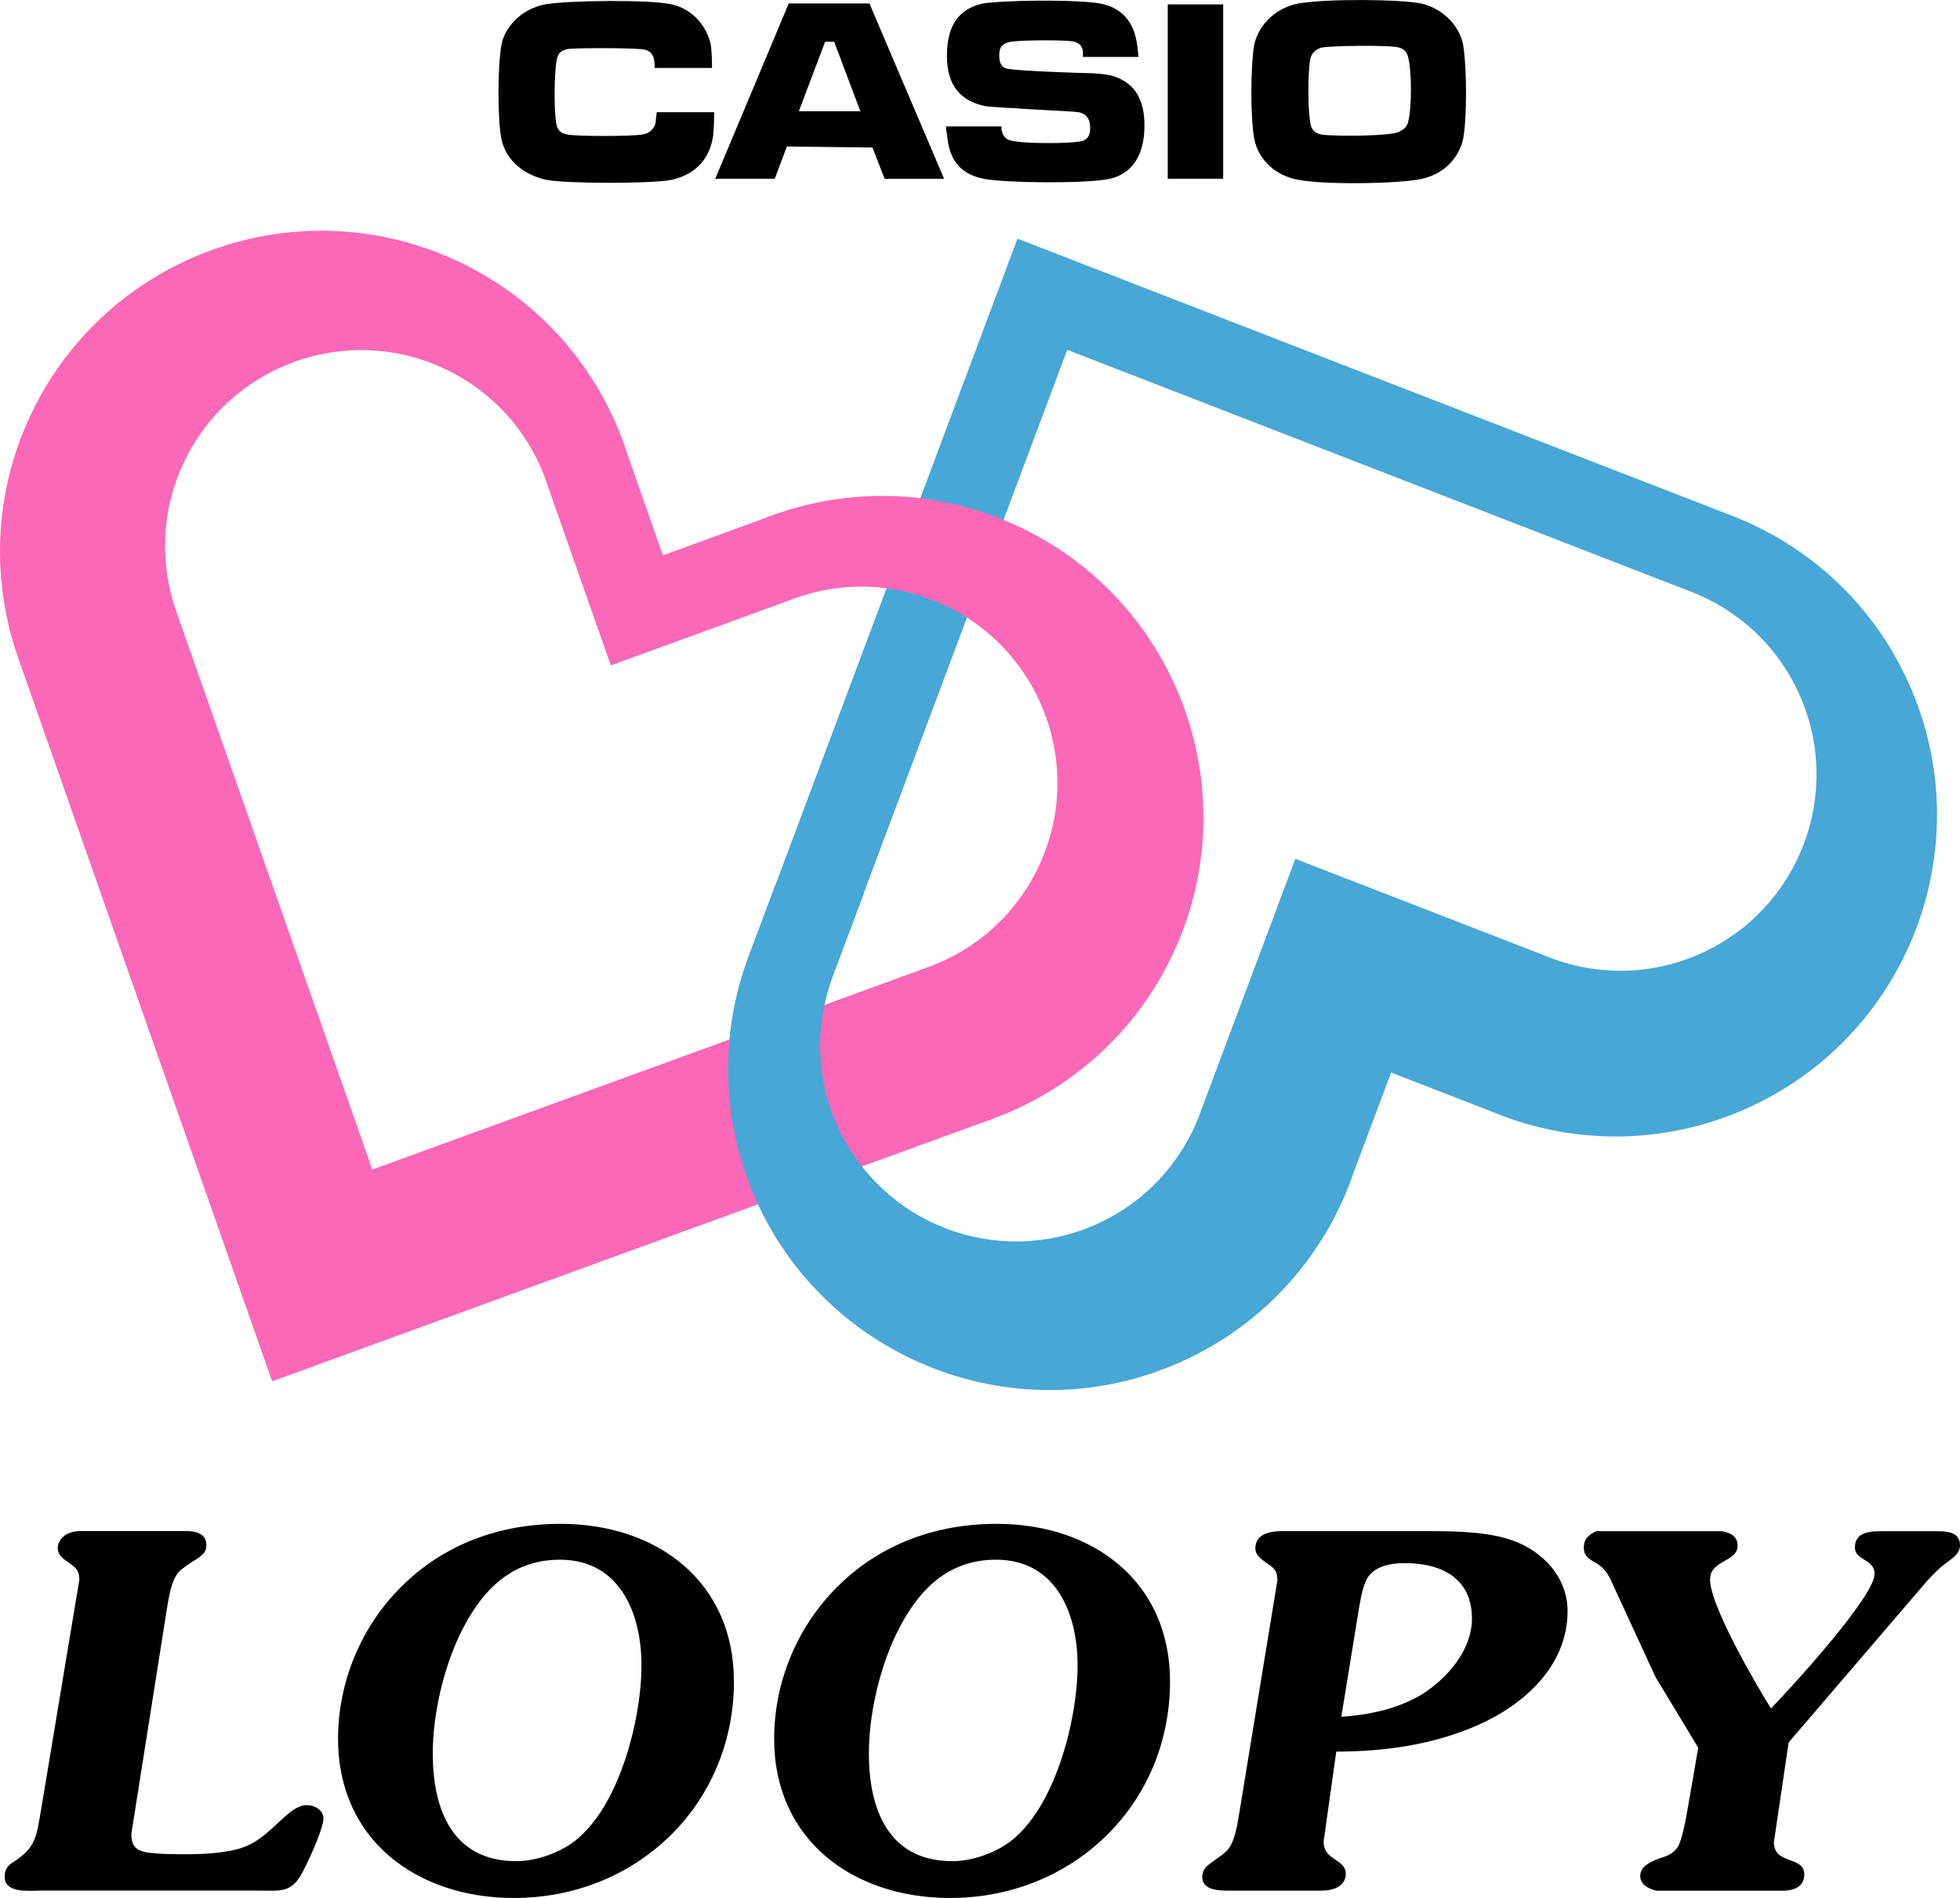 <?xml version="1.0" encoding="utf-8"?>
<!-- Generator: Adobe Illustrator 25.1.0, SVG Export Plug-In . SVG Version: 6.00 Build 0)  -->
<svg version="1.1" id="Layer_1" xmlns="http://www.w3.org/2000/svg" xmlns:xlink="http://www.w3.org/1999/xlink" x="0px" y="0px"
	 viewBox="0 0 2230.5 2160" style="enable-background:new 0 0 2230.5 2160;" xml:space="preserve">
<style type="text/css">
	.st0{fill:#47A7D6;}
	.st1{fill:#FA68B7;}
	.st2{fill:#003296;}
	.st3{fill:#FFFFFF;}
</style>
<g>
	<g>
		<path d="M149.5,2086.8c0,12.3,3.4,18.4,16.8,21.2c13.4,2.2,32.4,2.2,46.4,2.2c19,0,38.6-1.1,57-5.6c20.7-5.6,32.4-16.8,48.1-31.3
			c7.8-7.3,19.6-19,31.3-19c8.9,0,19,5.6,19,15.1c0,12.3-19.6,54.8-26.8,66.5c-11.7,18.4-24.6,15.7-45.3,15.7H45.5
			c-12.3,0-40.2,3.4-40.2-15.7c0-10.1,5-14,12.3-18.4c24-16.2,24-29.1,29.1-57.6l43.6-262.1c0-11.7-5-14.5-14-20.7
			c-5-3.9-10.6-7.8-10.6-15.1c0-6.7,4.5-12.9,10.6-16.2c4.5-2.2,9.5-3.4,14.5-3.4h120.1c11.2,0,24,2.2,24,16.2
			c0,8.9-6.1,12.3-12.9,16.8c-4.5,2.8-14,8.9-17.9,12.9c-9.5,9.5-12.3,31.8-14.5,44.7L149.5,2086.8z"/>
		<path d="M384.7,1978.9c0-64.8,26.3-128,72.1-173.2c48.6-48.6,112.3-71.5,181.1-71.5c109.5,0,197.3,65.4,197.3,179.4
			c0,139.7-110.1,246.4-250.4,246.4C474.7,2160,384.7,2094.1,384.7,1978.9z M661.3,2089c17.3-16.2,29.6-36.9,39.1-58.1
			c17.9-39.7,29.6-92.8,29.6-135.8c0-58.1-24-120.1-92.8-120.1c-57.6,0-91.1,38-114,85.5c-19,40.2-30.7,91.1-30.7,135.2
			c0,62.6,21.8,122.4,95,122.4C612.7,2118.1,643.5,2106.4,661.3,2089z"/>
		<path d="M881,1978.9c0-64.8,26.3-128,72.1-173.2c48.6-48.6,112.3-71.5,181.1-71.5c109.5,0,197.3,65.4,197.3,179.4
			c0,139.7-110.1,246.4-250.4,246.4C970.9,2160,881,2094.1,881,1978.9z M1157.6,2089c17.3-16.2,29.6-36.9,39.1-58.1
			c17.9-39.7,29.6-92.8,29.6-135.8c0-58.1-24-120.1-92.8-120.1c-57.6,0-91.1,38-114,85.5c-19,40.2-30.7,91.1-30.7,135.2
			c0,62.6,21.8,122.4,95,122.4C1109,2118.1,1139.7,2106.4,1157.6,2089z"/>
		<path d="M1506.3,2095.7c0,10.6,5,15.1,14,21.2c6.1,3.9,11.2,7.8,11.2,15.7c0,14-14.5,19-26.3,19h-107.9
			c-11.2,0-29.1-0.6-29.1-15.7c0-8.4,5-12.3,11.2-16.8c4.5-3.4,12.3-8.4,16.2-12.3c10.1-9.5,12.9-33,15.1-45.8l43-262.6
			c0-12.3-5-14.5-14.5-21.2c-5-3.9-10.6-7.8-10.6-15.1c0-16.8,17.3-19.6,30.7-19.6h160.9c31.3,0,71.5,0,101.1,10.6
			c34.6,12.3,62.6,41.9,62.6,80.5c0,62-49.2,106.7-103.4,130.2c-49.7,21.8-105.1,29.6-159.8,29.6L1506.3,2095.7z M1526.4,1953.8
			c31.9-2.2,63.7-8.9,91.1-25.1c29.6-18.5,57.6-50.9,57.6-86.6c0-45.8-34.1-63.2-76.6-63.2c-14.5,0-33,2.8-41.9,16.2
			c-3.9,5.6-7.3,18.4-9.5,31.9L1526.4,1953.8z"/>
		<path d="M2203.7,1742.6c11.2,0,26.8,0.6,26.8,15.7c0,9.5-7.3,14-14.5,19.6c-8.9,6.1-16.2,14-22.9,21.2l-157.6,183.9l-16.8,113.4
			c0,26.3,34.6,15.1,34.6,36.9c0,14.5-12.9,18.4-24.6,18.4h-144.2c-9.5-2.8-17.9-7.3-17.9-16.8c0-10.6,11.7-16.2,20.7-19.6
			c8.9-2.8,16.2-5,21.8-12.9c6.1-10.1,10.1-36.9,12.3-48.6l11.2-64.8l-48.6-80.5l-49.2-106.7c-3.9-8.9-7.8-16.2-17.3-22.3
			c-8.4-5-15.1-7.8-15.1-18.5c0-10.1,6.2-14.5,14-18.4h143.1c9.5,1.7,17.9,5.6,17.9,16.2c0,8.4-5.6,12.3-12.3,16.2
			c-10.6,6.1-19,10.1-19,22.9c0,29.1,51.4,117.9,69.3,146.4c22.9-23.5,117.9-127.4,117.9-153.1c0-17.3-22.4-15.1-22.4-30.2
			c0-17.9,17.9-18.4,31.9-18.4H2203.7z"/>
	</g>
	<g>
		<path class="st0" d="M2172.3,777.9c-41-91.6-115.2-157.7-201.9-191.2l-812.5-315.1l-305.6,816.1c-32.7,87.1-32.7,186.4,8.3,278
			c82.6,184.3,299,266.8,483.3,184.2c96.2-43.1,164.7-122.7,196.4-215.1l42.8-114.2l113.7,44.1c90.1,37.9,195.1,39.7,291.3-3.4
			C2172.4,1178.6,2254.9,962.2,2172.3,777.9z M1935.3,1085.2c-58.7,26.3-122.8,25.2-177.8,2.1l-283.4-109.9L1367.5,1262
			c-19.4,56.4-61.1,105-119.9,131.3c-112.5,50.4-244.6,0.1-295-112.4c-25-55.9-25-116.5-5.1-169.7l267-713.1l709.9,275.3
			c52.9,20.5,98.2,60.8,123.2,116.7C2098.1,902.7,2047.8,1034.8,1935.3,1085.2z"/>
		<path class="st1" d="M1160.1,599.6c-95.3-45.1-200.3-45.4-291.2-9.4L754.4,632L714,516.9c-29.8-93.1-96.6-174-191.9-219.1
			C339.4,211.4,121.4,289.4,35,472C-7.9,562.7-9.9,662,21,749.7L309.7,1572l818.8-298.3c87.4-31.8,162.9-96.3,205.8-187
			C1420.7,904.1,1342.7,686,1160.1,599.6z M1181.9,986.4c-26.2,55.4-72.3,94.8-125.6,114.2L423.7,1331L200.6,695.8
			c-18.8-53.5-17.6-114.2,8.6-169.5C261.9,414.8,395,367.2,506.4,419.9c58.2,27.5,99,76.9,117.2,133.8l71.5,203.6l202.8-73.9
			c55.5-22,119.5-21.8,177.7,5.7C1187,741.9,1234.7,875,1181.9,986.4z"/>
		<path class="st0" d="M955.1,1436.4c20.8-22.8,40.1-50.1,64.2-70.6c-27.9-21.7-51.1-50.3-66.6-84.9c-25-55.9-25-116.5-5.1-169.7
			l35.8-95.6c-8.1-0.8-16.2-1.5-24.4-2.2c-25.4-2.3-50.9-4.4-76.4-6.8l-30.4,81.1c-32.7,87.1-32.7,186.4,8.3,278
			c16.4,36.7,38.3,69.3,64,97.4C935.3,1454.6,945.8,1446.5,955.1,1436.4z"/>
	</g>
	<g>
		<path d="M1503.3,153c-9.2-2.3-11.5-6.9-12.6-16.1c-2.3-14.9-2.3-51.6,0-67.7c1.1-8,5.7-12.6,12.6-14.9c8-2.3,81.4-3.4,89.5,0
			c6.9,2.3,9.2,6.9,10.3,13.8c3.4,14.9,3.4,52.8,0,67.7c-1.1,6.9-3.4,10.3-10.3,13.8C1585.8,155.3,1513.6,155.3,1503.3,153z
			 M1616.8,3.9c-21.8-4.6-105.5-5.7-138.8,0c-25.2,4.6-44.7,22.9-50.5,45.9c-4.6,26.4-4.6,84.9,0,109c4.6,21.8,22.9,41.3,50.5,45.9
			c28.7,5.7,113.5,4.6,139.9-1.1c31-6.9,43.6-29.8,47-44.7c4.6-22.9,4.6-81.4,0-109C1659.3,25.7,1638.6,8.5,1616.8,3.9z M1328.9,5
			h63.1v198.4h-63.1V5z M1228,127.8c10.3,2.3,12.6,10.3,12.6,17.2s-1.1,14.9-12.6,16.1c-12.6,2.3-55.1,2.3-71.1,0
			c-6.9-1.1-14.9-1.1-17.2-13.8v-3.4h-63.1c0,1.1,0,4.6,1.1,9.2c2.3,26.4,12.6,44.7,42.4,50.5c24.1,4.6,114.7,5.7,142.2,0
			c32.1-6.9,40.1-35.6,40.1-60.8c0-28.7-10.3-48.2-35.6-56.2c-6.9-2.3-22.9-3.4-29.8-3.4c-5.7,0-73.4-2.3-88.3-4.6
			c-9.2-1.1-11.5-6.9-11.5-14.9c0-8,1.1-13.8,12.6-16.1c13.8-2.3,67.7-2.3,73.4,0c6.9,2.3,9.2,6.9,9.2,12.6v4.6h63.1
			c0-4.6-1.1-8-1.1-11.5c-3.4-31-20.6-48.2-51.6-50.5c-31-3.4-102.1-2.3-123.9,1.1c-20.6,4.6-41.3,17.2-41.3,59.6
			c0,34.4,16.1,51.6,43.6,57.3c8,1.1,31,2.3,34.4,2.3C1163.8,124.3,1223.4,126.6,1228,127.8z M979.1,126.6h-70L939,47.5h10.3
			L979.1,126.6z M992.9,167.9l13.8,35.6h67.7L989.4,3.9h-91.8L814,203.4h67.7l13.8-36.7L992.9,167.9L992.9,167.9z M632.7,138.1
			c1.1,11.5,6.9,13.8,12.6,14.9c9.2,2.3,74.6,2.3,86,0c8-1.1,13.8-6.9,14.9-13.8c0-3.4,1.1-9.2,1.1-11.5h65.4c0,4.6,0,16.1-1.1,26.4
			c-3.4,24.1-17.2,43.6-47,50.5c-20.6,4.6-120.4,4.6-143.4,0c-24.1-5.7-44.7-20.6-50.5-45.9c-4.6-22.9-4.6-82.6,0-107.8
			c3.4-18.4,20.6-40.1,49.3-45.9c26.4-4.6,119.3-5.7,144.5,0c33.3,8,43.6,37.8,44.7,48.2c1.1,11.5,1.1,19.5,1.1,24.1h-65.4
			c0-4.6,1.1-17.2-10.3-20.6c-6.9-2.3-71.1-2.3-87.2-1.1c-8,1.1-12.6,4.6-13.8,12.6C630.5,84.2,630.5,123.2,632.7,138.1z"/>
	</g>
</g>
</svg>
